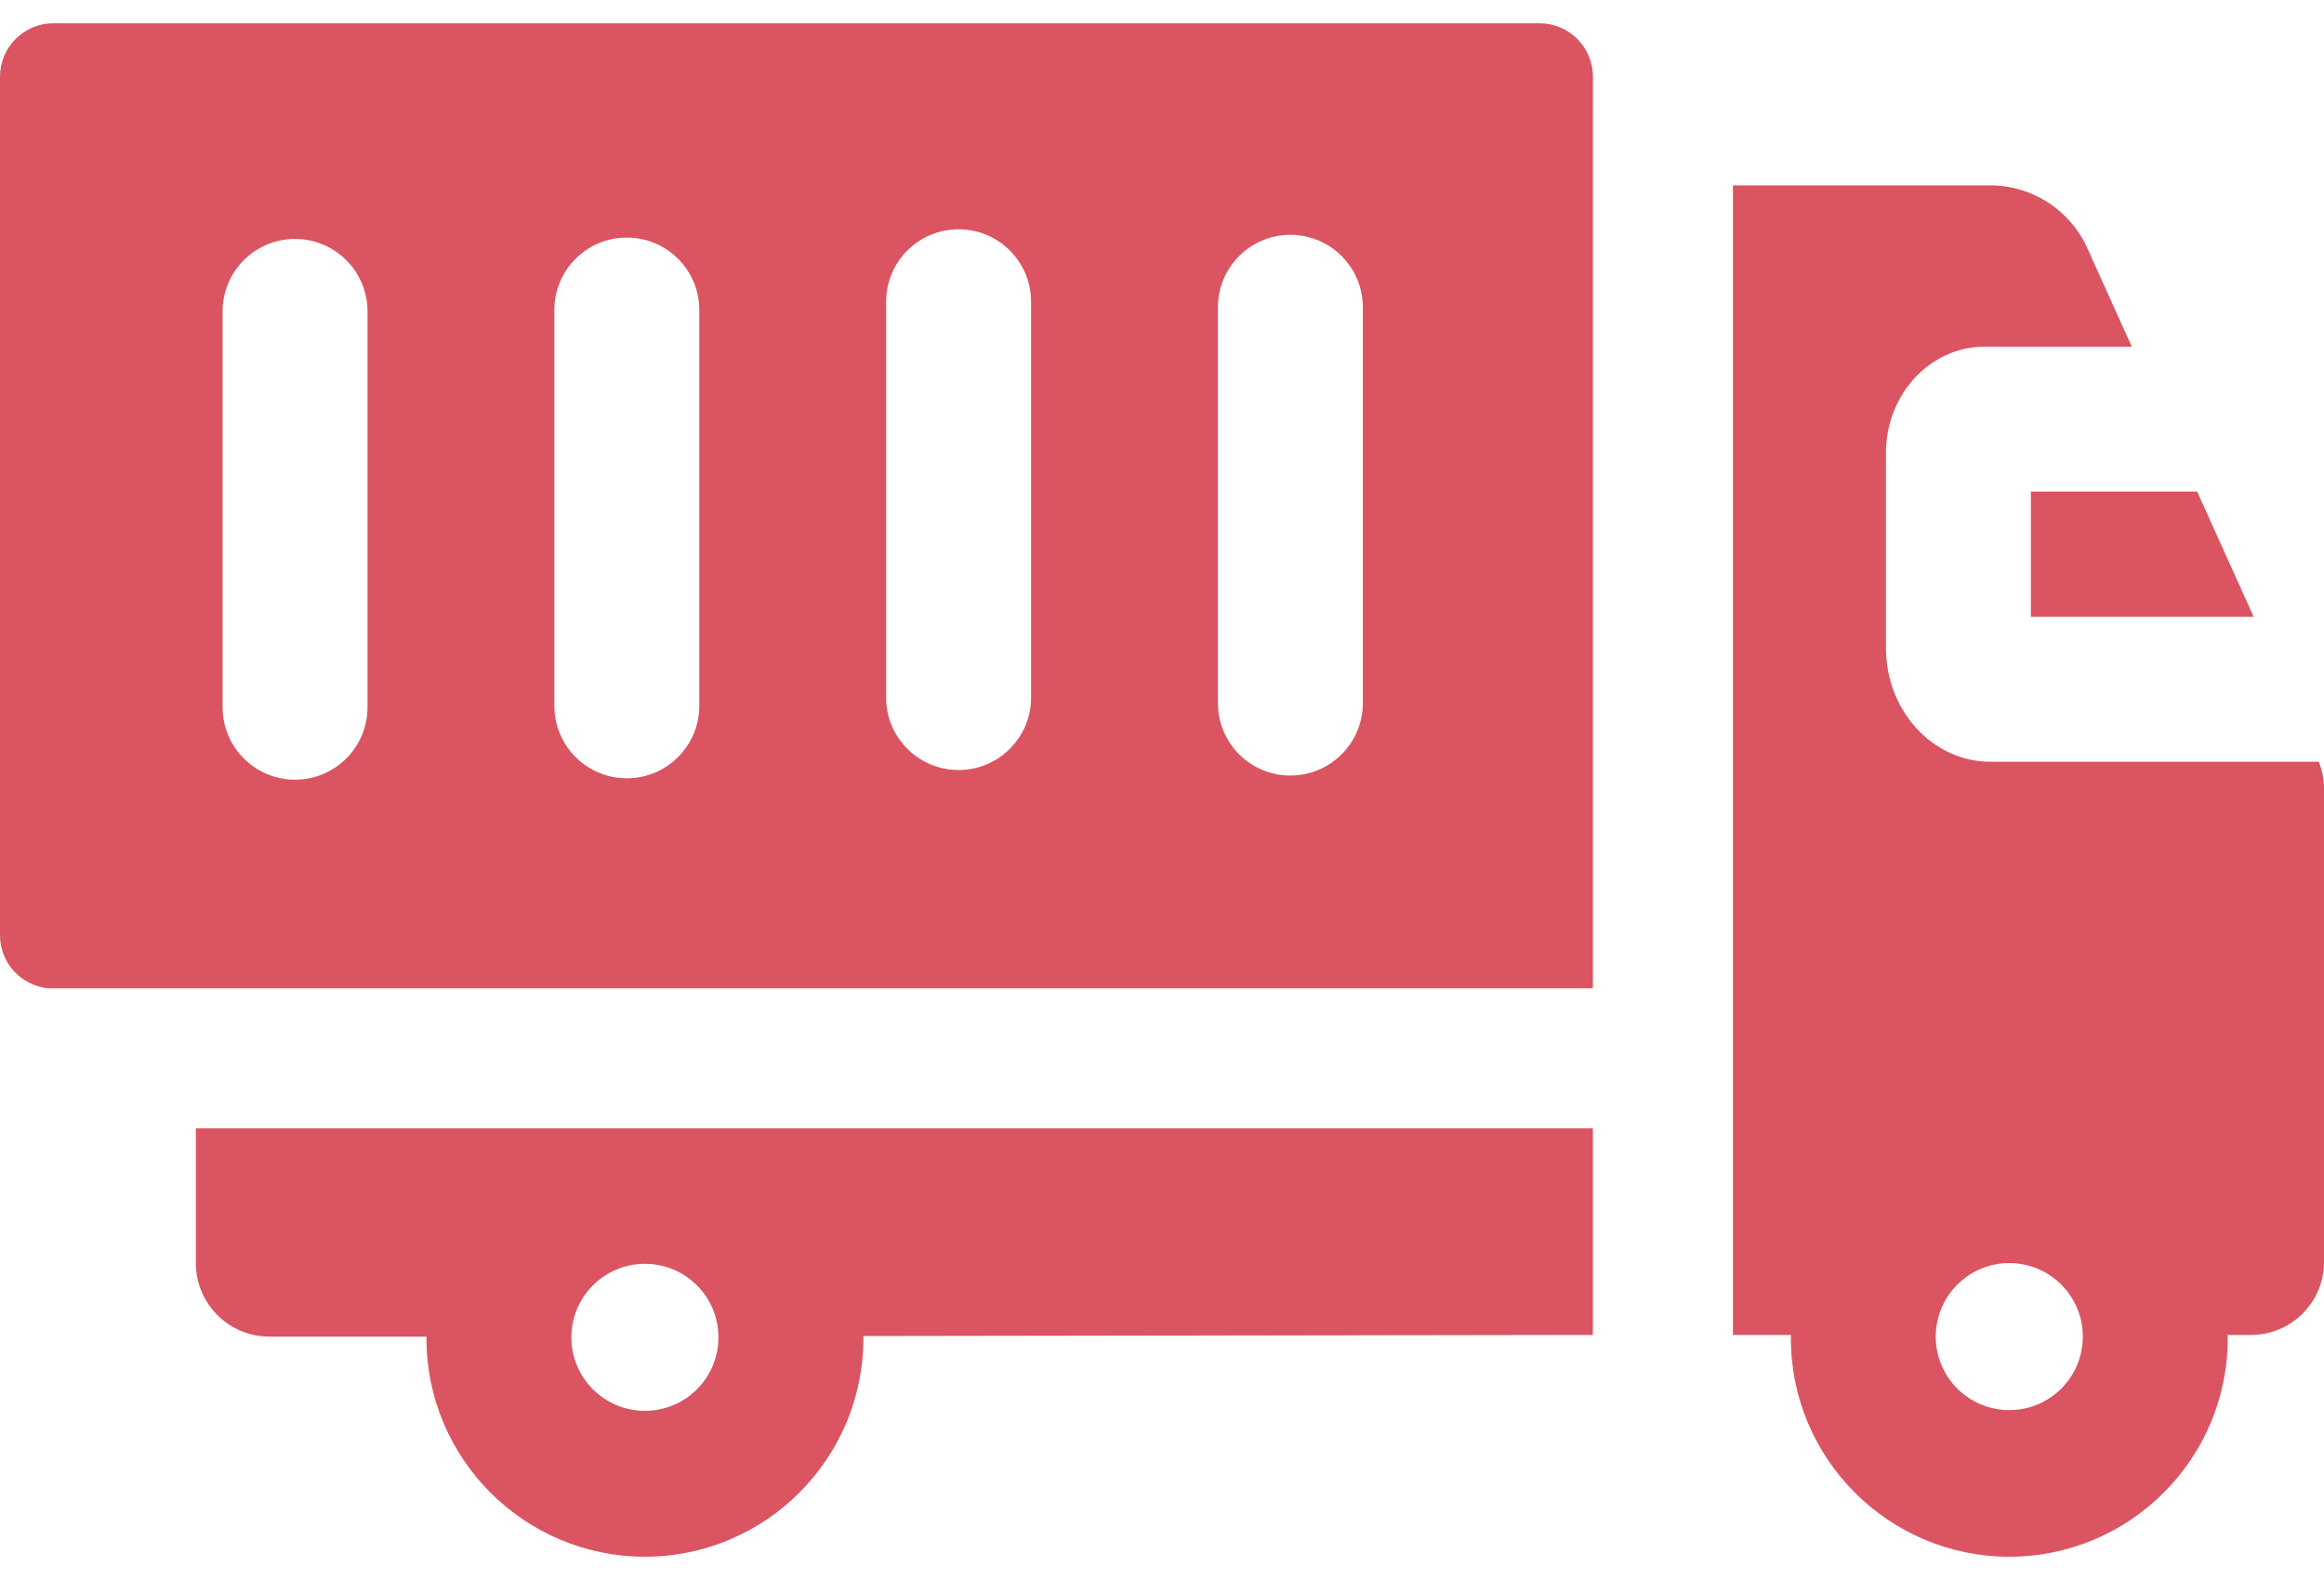 <svg width="50" height="34" viewBox="0 0 50 34" fill="none" xmlns="http://www.w3.org/2000/svg">
<path d="M34.27 28.726V24.281H4.214V27.182C4.214 28.055 4.922 28.762 5.795 28.762H9.176C9.176 28.775 9.175 28.787 9.175 28.8C9.175 31.391 11.284 33.499 13.875 33.499C16.467 33.499 18.575 31.391 18.575 28.8C18.575 28.783 18.574 28.767 18.574 28.75L34.267 28.726H34.27V28.726ZM13.875 30.36C13.002 30.36 12.293 29.652 12.293 28.778C12.293 27.904 13.002 27.196 13.875 27.196C14.749 27.196 15.457 27.904 15.457 28.778C15.457 29.652 14.749 30.36 13.875 30.36Z" fill="#DB5461"/>
<path d="M1.038 21.267H34.27V2.32C34.27 2.317 34.271 2.314 34.271 2.31V1.65C34.271 1.015 33.757 0.501 33.122 0.501H1.149C0.514 0.501 0 1.015 0 1.65V20.124C0 20.721 0.455 21.211 1.038 21.267ZM26.203 6.612C26.203 5.751 26.901 5.053 27.762 5.053C28.623 5.053 29.321 5.751 29.321 6.612V15.13C29.321 15.991 28.623 16.689 27.762 16.689C26.901 16.689 26.203 15.991 26.203 15.13V6.612ZM19.065 6.492C19.065 5.631 19.763 4.934 20.624 4.934C21.485 4.934 22.183 5.631 22.183 6.492V15.011C22.183 15.872 21.485 16.57 20.624 16.57C19.763 16.57 19.065 15.872 19.065 15.011V6.492ZM11.927 6.671C11.927 5.81 12.625 5.112 13.486 5.112C14.347 5.112 15.045 5.81 15.045 6.671V15.189C15.045 16.05 14.347 16.748 13.486 16.748C12.625 16.748 11.927 16.05 11.927 15.189V6.671ZM4.789 6.701C4.789 5.84 5.487 5.142 6.348 5.142C7.209 5.142 7.907 5.84 7.907 6.701V15.219C7.907 16.08 7.209 16.778 6.348 16.778C5.487 16.778 4.789 16.08 4.789 15.219V6.701Z" fill="#DB5461"/>
<path d="M49.889 16.392H42.82C41.583 16.392 40.576 15.294 40.576 13.946V9.745C40.576 8.485 41.527 7.46 42.696 7.46H45.864L44.907 5.338C44.537 4.517 43.719 3.989 42.818 3.989H37.284V28.726H38.531C38.531 28.751 38.53 28.775 38.53 28.799C38.53 31.391 40.638 33.499 43.229 33.499C45.821 33.499 47.929 31.391 47.929 28.799C47.929 28.775 47.928 28.751 47.927 28.726H48.431C49.297 28.726 50 28.024 50 27.157V16.969C50 16.769 49.962 16.578 49.889 16.392ZM43.229 30.344C42.356 30.344 41.647 29.636 41.647 28.762C41.647 27.889 42.355 27.18 43.229 27.18C44.103 27.18 44.811 27.889 44.811 28.762C44.811 29.636 44.103 30.344 43.229 30.344Z" fill="#DB5461"/>
<path d="M43.694 13.274H48.487L47.271 10.578H43.694V13.274Z" fill="#DB5461"/>
</svg>
